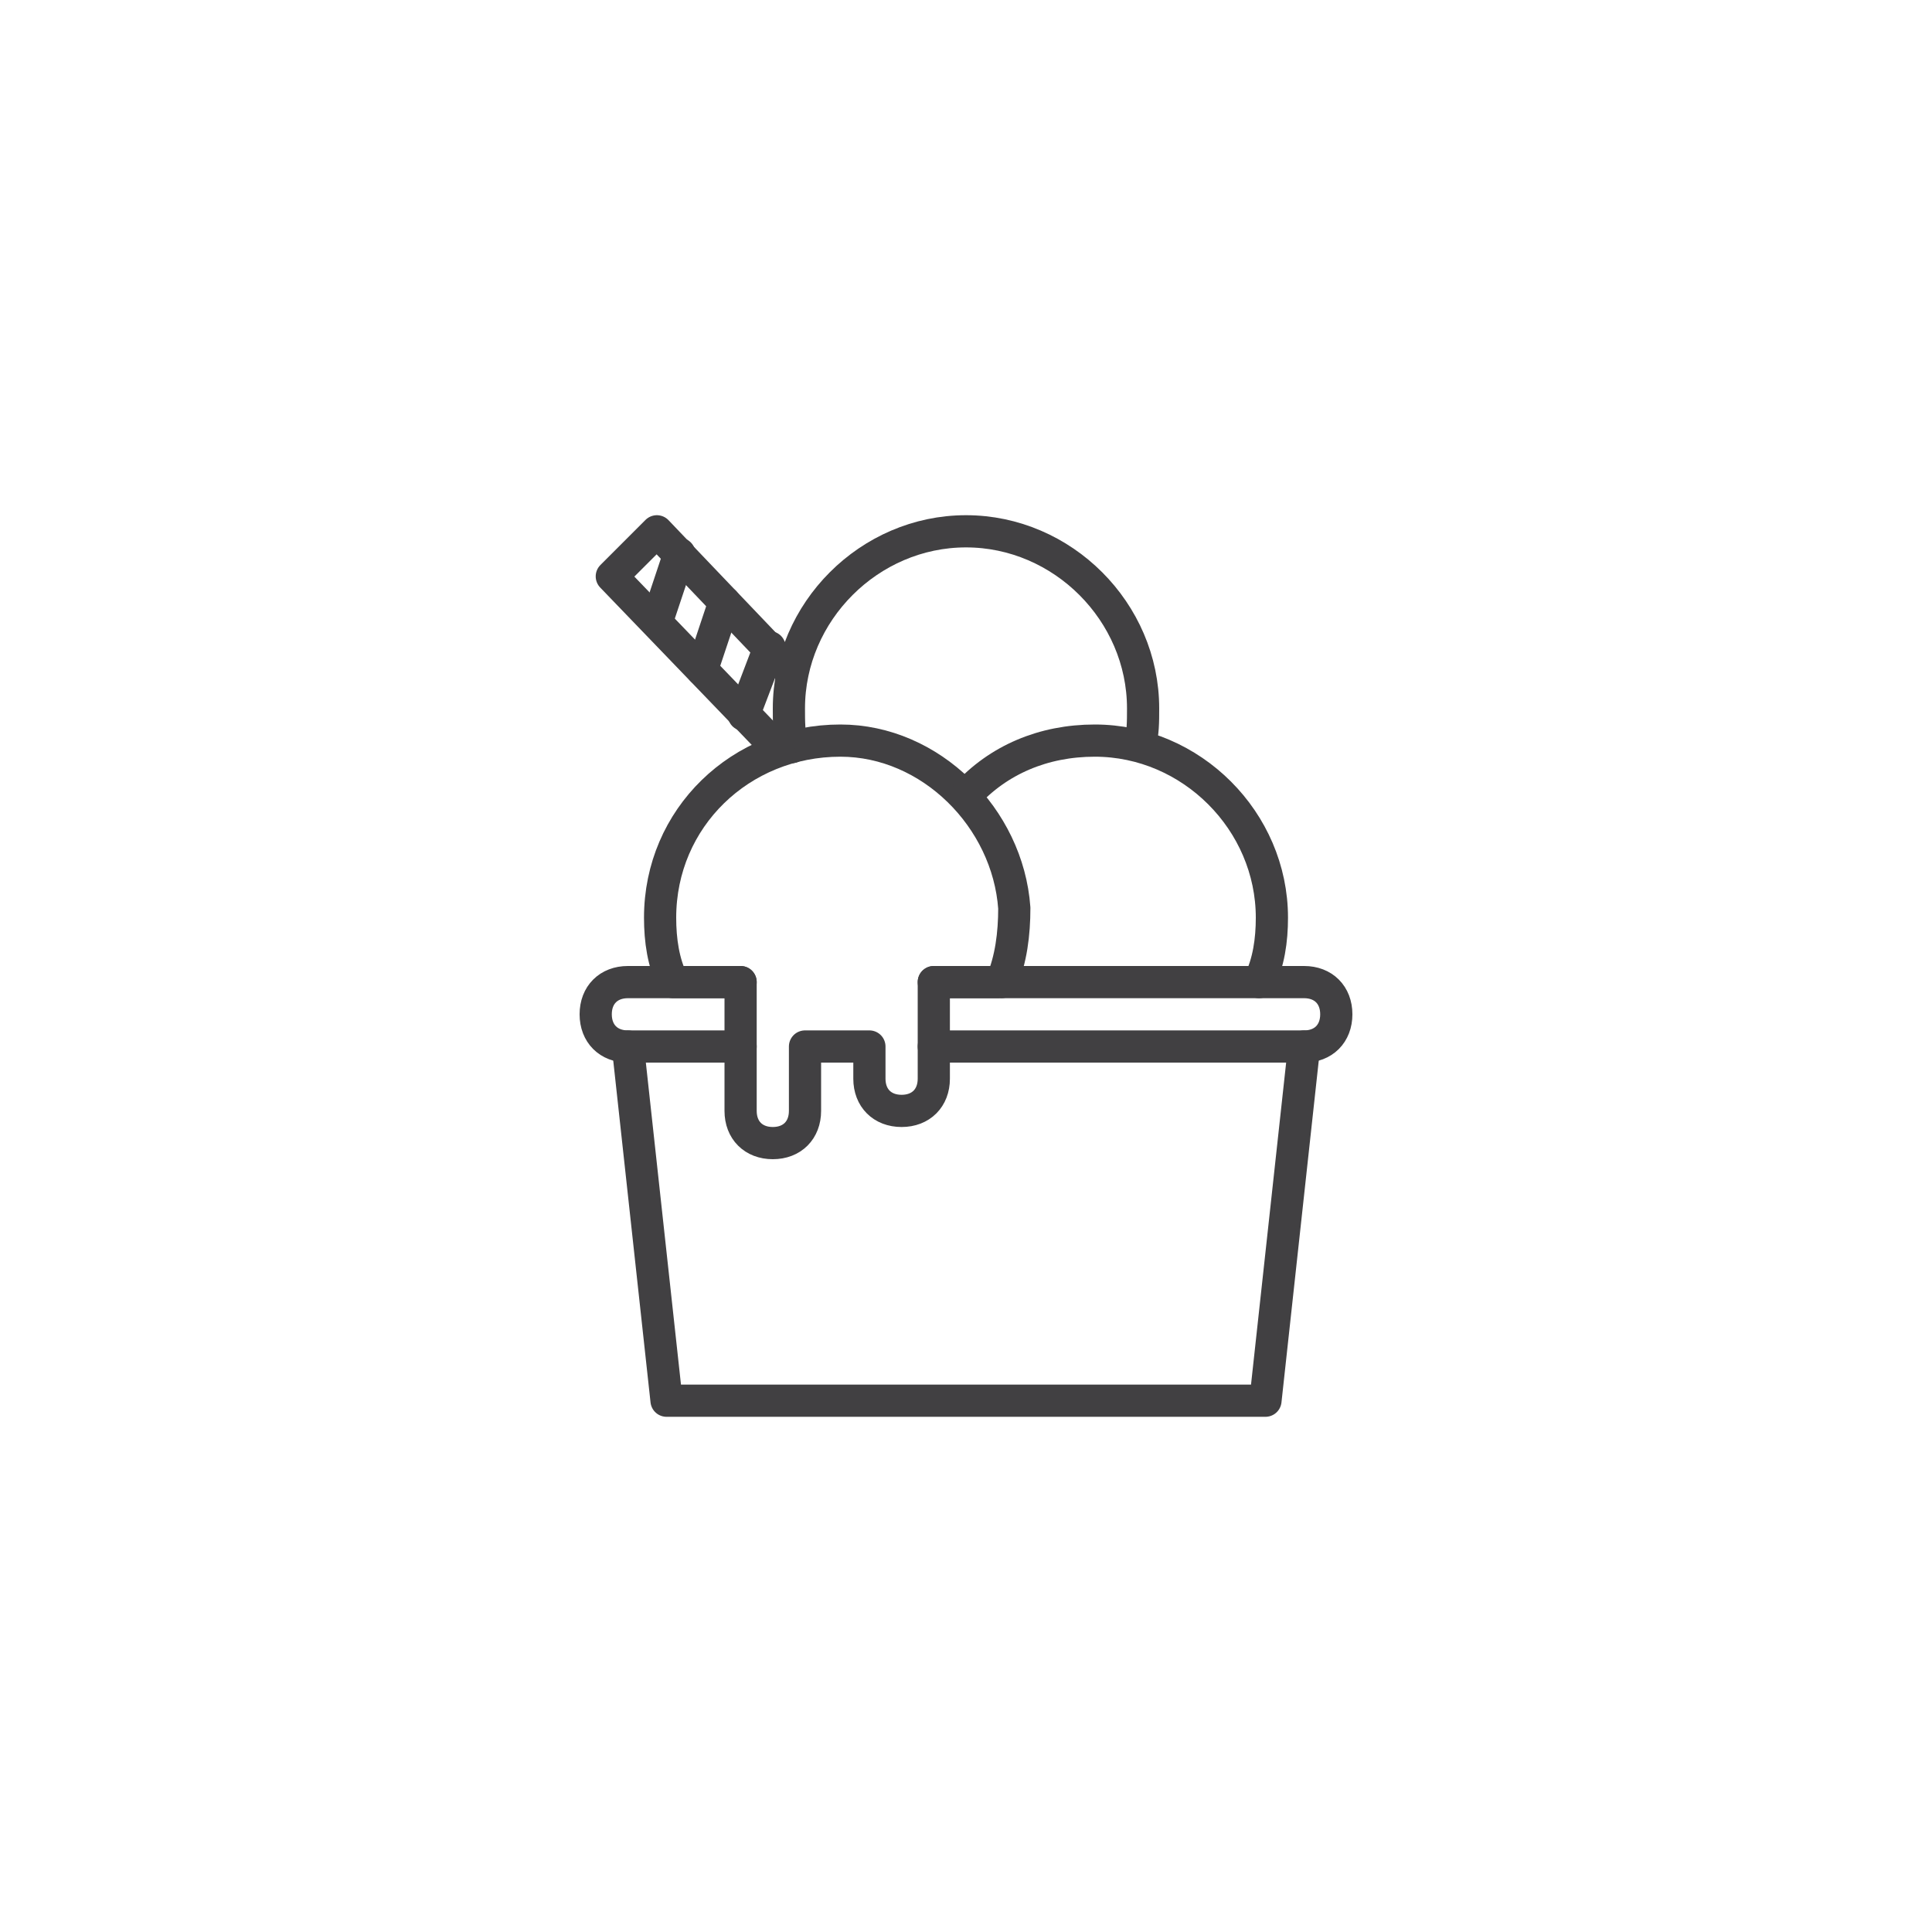 <?xml version="1.0" encoding="utf-8"?>
<!-- Generator: Adobe Illustrator 25.0.0, SVG Export Plug-In . SVG Version: 6.00 Build 0)  -->
<svg version="1.1" id="Layer_1" xmlns="http://www.w3.org/2000/svg" xmlns:xlink="http://www.w3.org/1999/xlink" x="0px" y="0px"
	 viewBox="0 0 60 60" style="enable-background:new 0 0 60 60;" xml:space="preserve">
<style type="text/css">
	.st0{fill:#FFFFFF;}
	.st1{fill:none;stroke:#414042;stroke-linecap:round;stroke-linejoin:round;stroke-miterlimit:10;}
</style>
<rect class="st0" width="60" height="60"/>
<g>
	<path class="st1" d="M19.5,32.5c-0.6,0-1-0.4-1-1l0,0c0-0.6,0.4-1,1-1H23"/>
	<path class="st1" d="M29,30.5h11.5c0.6,0,1,0.4,1,1l0,0c0,0.6-0.4,1-1,1"/>
	<polyline class="st1" points="29,32.5 40.5,32.5 39.3,43.5 20.7,43.5 19.5,32.5 23,32.5 	"/>
	<path class="st1" d="M31.1,30.5c0.3-0.7,0.4-1.5,0.4-2.3c-0.2-2.8-2.6-5.2-5.4-5.2c-3.1,0-5.6,2.4-5.6,5.5c0,0.7,0.1,1.4,0.4,2
		l2.1,0v4c0,0.6,0.4,1,1,1l0,0c0.6,0,1-0.4,1-1v-2h2v1c0,0.6,0.4,1,1,1l0,0c0.6,0,1-0.4,1-1v-3h2"/>
	<path class="st1" d="M30,24.7c1-1.1,2.4-1.7,4-1.7c3,0,5.5,2.5,5.5,5.5c0,0.7-0.1,1.4-0.4,2"/>
	<path class="st1" d="M24.6,23.2c-0.1-0.4-0.1-0.8-0.1-1.2c0-3,2.5-5.5,5.5-5.5s5.5,2.5,5.5,5.5c0,0.4,0,0.8-0.1,1.1"/>
	<polyline class="st1" points="24.2,23.3 19,17.9 20.4,16.5 24.6,20.9 	"/>
	<line class="st1" x1="20.4" y1="19.3" x2="21.1" y2="17.2"/>
	<line class="st1" x1="21.8" y1="20.8" x2="22.5" y2="18.7"/>
	<line class="st1" x1="23.1" y1="22.2" x2="23.9" y2="20.1"/>
</g>
</svg>

